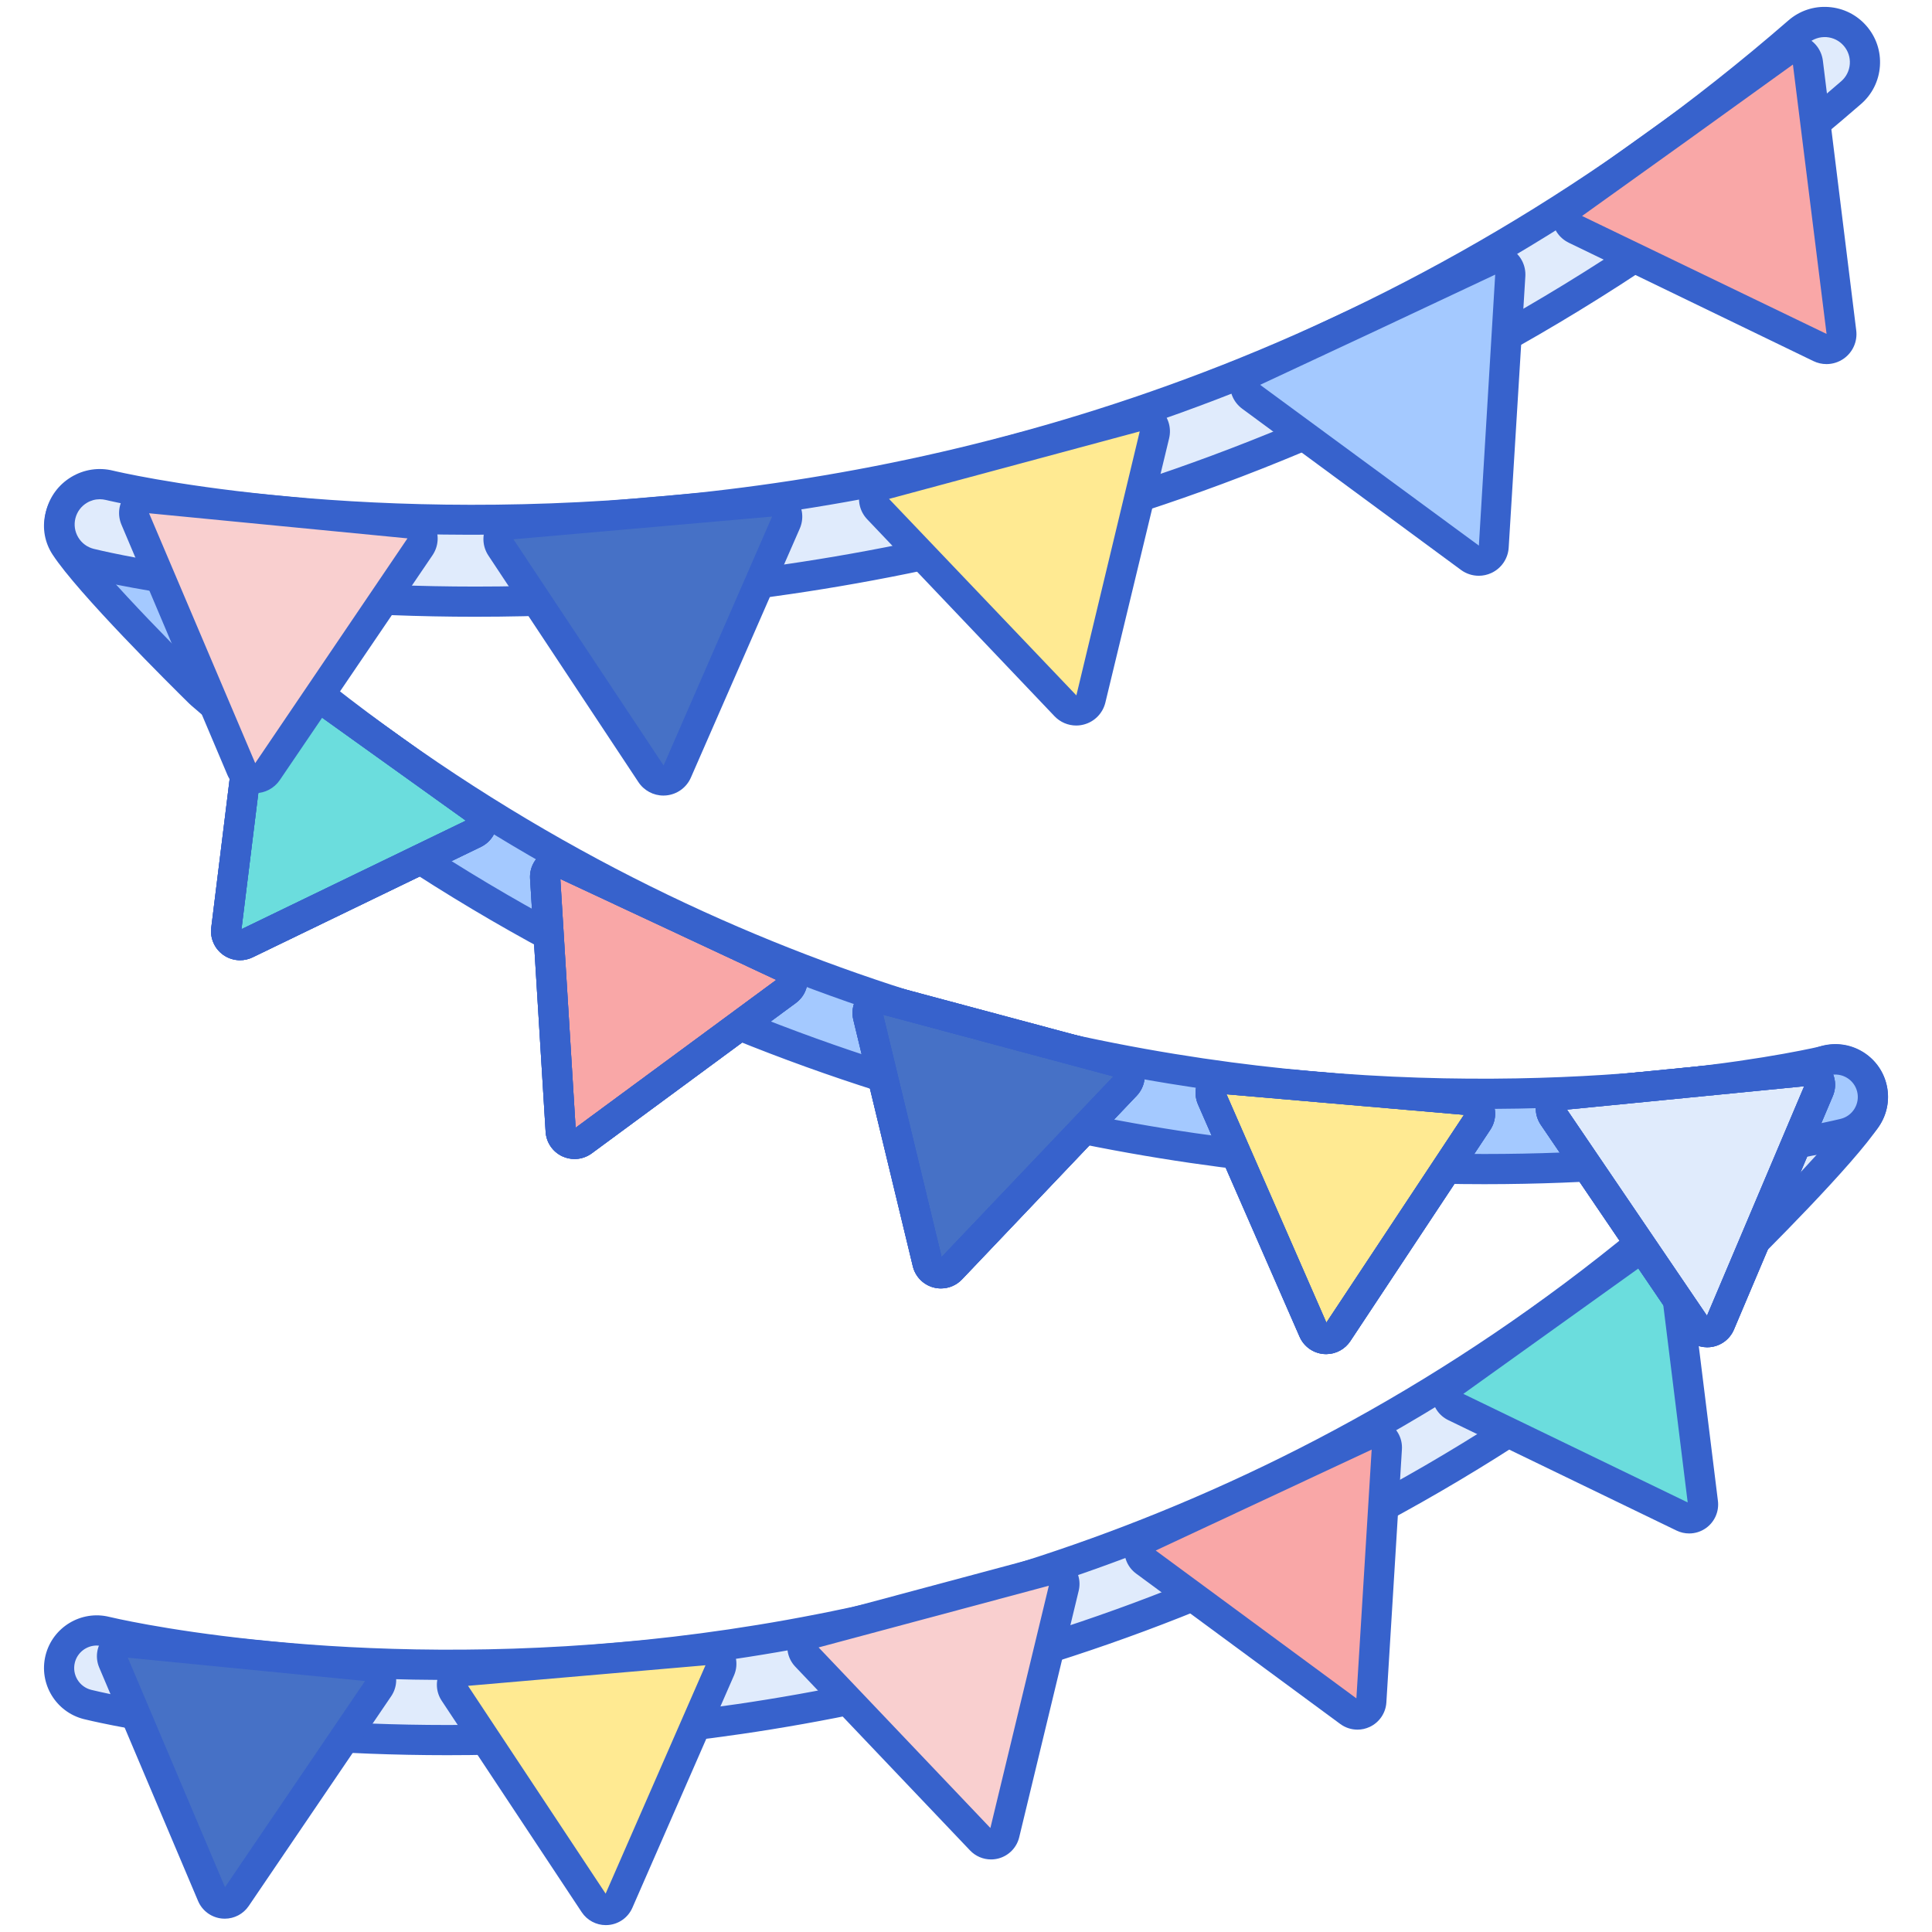 <svg id="Layer_1" enable-background="new 0 0 256 256" height="512" viewBox="0 0 256 256" width="512" xmlns="http://www.w3.org/2000/svg"><path d="m59.28 230.571c-28.316 0-46.716-4.48-47.673-4.718-2.669-.665-4.294-3.367-3.63-6.035.665-2.668 3.368-4.288 6.032-3.63.281.07 28.621 6.924 68.399 3.398 36.525-3.242 90.501-16.176 140.28-59.366 5.284-5.204 14.294-14.49 16.331-17.614 1.504-2.305 4.586-2.954 6.891-1.451 2.303 1.502 2.954 4.588 1.451 6.891-3.311 5.078-16.326 17.933-17.798 19.382-.074.072-.149.142-.227.209-51.958 45.138-108.319 58.578-146.45 61.904-8.434.736-16.347 1.03-23.606 1.03z" fill="#e0ebfc"/><path d="m59.28 232.571c-28.641 0-47.373-4.582-48.156-4.777-3.734-.931-6.017-4.725-5.087-8.459.931-3.729 4.725-6.013 8.452-5.089.282.068 28.362 6.837 67.742 3.348 36.212-3.215 89.733-16.031 139.099-58.844 5.561-5.479 14.177-14.419 16.014-17.237 2.104-3.222 6.438-4.135 9.659-2.034 1.563 1.019 2.634 2.584 3.018 4.409.385 1.824.035 3.689-.984 5.251-3.344 5.13-15.639 17.322-18.07 19.715-.107.104-.209.198-.313.289-52.369 45.494-109.166 59.039-147.592 62.391-7.89.688-15.891 1.037-23.782 1.037zm-46.467-14.53c-1.335 0-2.558.907-2.896 2.262-.396 1.593.578 3.213 2.173 3.61.764.189 19.034 4.658 47.189 4.658 7.775 0 15.659-.344 23.433-1.022 37.835-3.301 93.758-16.636 145.313-61.422.046-.04.095-.085.143-.132 1.451-1.428 14.332-14.154 17.518-19.041.436-.668.585-1.464.421-2.243-.164-.778-.621-1.446-1.288-1.881-1.373-.899-3.226-.508-4.124.868-2.385 3.657-12.793 14.195-16.603 17.946-.03.029-.061.059-.093.086-50.187 43.545-104.603 56.58-141.414 59.848-40.323 3.576-68.776-3.38-69.061-3.45-.237-.059-.475-.087-.711-.087z" fill="#3762cc"/><path d="m123.206 212.273-15.514 4.157c-1.348.361-1.819 2.034-.857 3.045l23.149 24.338c1.005 1.056 2.78.58 3.122-.836l7.879-32.652c.327-1.357-.916-2.57-2.265-2.209z" fill="#f9cfcf"/><path d="m205.572 173.874-13.057 9.353c-1.135.813-.986 2.544.27 3.152l30.236 14.628c1.312.635 2.806-.436 2.627-1.882l-4.123-33.335c-.171-1.385-1.763-2.083-2.897-1.27z" fill="#6bdddd"/><path d="m32.85 219.207 15.984 1.572c1.389.137 2.126 1.71 1.342 2.865l-18.871 27.786c-.819 1.206-2.648 1.026-3.216-.316l-13.097-30.93c-.544-1.285.485-2.685 1.874-2.548z" fill="#4671c6"/><path d="m77.576 220.026 16.001-1.385c1.391-.12 2.404 1.291 1.844 2.57l-13.457 30.775c-.584 1.335-2.415 1.494-3.22.279l-18.545-28.005c-.771-1.164-.015-2.728 1.375-2.849z" fill="#ffea92"/><path d="m166.599 196.954-14.55 6.801c-1.265.591-1.436 2.32-.312 3.148l27.042 19.923c1.173.865 2.838.086 2.928-1.369l2.058-33.526c.086-1.393-1.351-2.371-2.616-1.78z" fill="#f9a7a7"/><path d="m131.316 246.385c-1.038 0-2.047-.421-2.782-1.194l-23.148-24.338c-.942-.99-1.284-2.368-.914-3.685.371-1.318 1.381-2.316 2.703-2.67l15.514-4.157 15.514-4.156c1.324-.354 2.696.005 3.675.96s1.372 2.318 1.052 3.648l-7.879 32.652c-.33 1.369-1.38 2.445-2.739 2.809-.331.088-.665.131-.996.131zm-22.846-28.093 22.761 23.929 7.746-32.103z" fill="#3762cc"/><path d="m223.822 203.191c-.569 0-1.141-.126-1.672-.384l-30.236-14.628c-1.231-.596-2.037-1.765-2.153-3.129-.117-1.363.477-2.652 1.59-3.449l26.112-18.707c1.113-.797 2.526-.944 3.779-.395s2.101 1.688 2.269 3.046l4.123 33.334c.172 1.397-.432 2.774-1.576 3.594-.664.476-1.448.718-2.236.718zm-29.923-18.495 29.729 14.383-4.055-32.775z" fill="#3762cc"/><path d="m29.784 254.236c-.126 0-.252-.006-.379-.019-1.399-.138-2.61-1.028-3.159-2.323l-13.097-30.931c-.533-1.261-.367-2.671.443-3.772.811-1.103 2.11-1.683 3.469-1.546l15.983 1.571 15.984 1.572c1.362.134 2.521.954 3.102 2.193.58 1.238.468 2.653-.301 3.785l-18.871 27.787c-.719 1.06-1.911 1.683-3.174 1.683zm-12.846-34.584 12.877 30.412 18.554-27.321z" fill="#3762cc"/><path d="m80.277 255.089c-1.281 0-2.485-.64-3.2-1.72l-18.546-28.005c-.755-1.142-.851-2.559-.256-3.791.595-1.231 1.764-2.037 3.127-2.154l16.001-1.386 16.001-1.385c1.369-.117 2.653.476 3.451 1.586.797 1.111.946 2.523.399 3.777l-13.459 30.776c-.563 1.289-1.784 2.165-3.187 2.286-.11.011-.221.016-.331.016zm-18.261-31.708 18.233 27.534 13.232-30.259z" fill="#3762cc"/><path d="m179.87 229.186c-.806 0-1.606-.254-2.278-.749l-27.041-19.923c-1.102-.812-1.679-2.109-1.544-3.472.136-1.361.956-2.521 2.195-3.099l29.101-13.602c1.236-.58 2.654-.469 3.785.303 1.132.77 1.757 2.045 1.673 3.411l-2.059 33.525c-.086 1.403-.931 2.646-2.206 3.243-.518.243-1.073.363-1.626.363zm-26.73-23.734 26.588 19.59 2.024-32.963-14.306 6.687zm13.46-8.498h.01z" fill="#3762cc"/><path d="m196.72 154.91c28.316 0 46.716-4.48 47.673-4.718 2.669-.665 4.294-3.367 3.63-6.035-.665-2.668-3.368-4.288-6.032-3.63-.281.07-28.621 6.924-68.399 3.398-36.525-3.242-90.501-16.176-140.28-59.366-5.284-5.204-14.294-14.49-16.331-17.614-1.504-2.305-4.586-2.954-6.891-1.451-2.303 1.502-2.954 4.588-1.451 6.891 3.311 5.078 16.326 17.933 17.798 19.382.074.072.149.142.227.209 51.958 45.138 108.319 58.578 146.45 61.904 8.434.736 16.347 1.03 23.606 1.03z" fill="#a4c9ff"/><path d="m196.72 156.91c-7.891 0-15.892-.35-23.78-1.038-38.426-3.352-95.223-16.896-147.588-62.387-.108-.095-.21-.188-.311-.286-2.438-2.399-14.733-14.592-18.078-19.722-1.019-1.561-1.368-3.426-.983-5.25.384-1.825 1.455-3.391 3.017-4.409 3.224-2.101 7.557-1.189 9.659 2.034 1.837 2.818 10.453 11.758 16.014 17.237 49.365 42.813 102.887 55.629 139.099 58.844 39.378 3.492 67.461-3.278 67.739-3.348 3.737-.915 7.524 1.361 8.455 5.088.93 3.735-1.353 7.529-5.087 8.46-.783.195-19.516 4.777-48.156 4.777zm-183.916-90.224c-.558 0-1.121.156-1.623.483-.666.435-1.123 1.103-1.287 1.881-.164.779-.015 1.575.42 2.242 3.186 4.888 16.067 17.614 17.525 19.049.041.04.09.085.14.129 51.551 44.782 107.474 58.117 145.309 61.418 7.773.679 15.657 1.022 23.433 1.022 28.155 0 46.426-4.469 47.189-4.658 1.595-.397 2.569-2.018 2.173-3.611-.397-1.592-2.02-2.563-3.612-2.173-.277.069-28.726 7.023-69.055 3.449-36.812-3.268-91.228-16.303-141.414-59.848-.032-.027-.063-.057-.093-.086-3.81-3.751-14.218-14.289-16.604-17.946-.571-.875-1.527-1.351-2.501-1.351z" fill="#3762cc"/><path d="m132.794 136.612 15.514 4.157c1.348.361 1.819 2.034.857 3.045l-23.149 24.338c-1.005 1.056-2.78.58-3.122-.836l-7.879-32.652c-.327-1.357.916-2.57 2.265-2.209z" fill="#4671c6"/><path d="m50.054 97.918 13.057 9.353c1.135.813.986 2.544-.27 3.152l-30.236 14.628c-1.312.635-2.806-.436-2.627-1.882l4.122-33.334c.171-1.385 1.763-2.083 2.897-1.27z" fill="#6bdddd"/><path d="m223.15 143.49-15.984 1.572c-1.389.137-2.126 1.71-1.342 2.865l18.871 27.786c.819 1.206 2.648 1.026 3.216-.316l13.097-30.93c.544-1.285-.485-2.685-1.874-2.548z" fill="#e0ebfc"/><path d="m178.424 144.365-16.001-1.385c-1.391-.12-2.404 1.291-1.844 2.57l13.457 30.775c.584 1.335 2.415 1.494 3.22.279l18.545-28.005c.771-1.164.015-2.728-1.375-2.849z" fill="#ffea92"/><path d="m89.401 121.343 14.55 6.801c1.265.591 1.436 2.32.312 3.148l-27.042 19.923c-1.173.865-2.838.086-2.928-1.369l-2.058-33.526c-.086-1.393 1.351-2.371 2.616-1.78z" fill="#f9a7a7"/><g fill="#3762cc"><path d="m124.684 170.724c-.331 0-.665-.043-.994-.131-1.359-.363-2.409-1.439-2.739-2.809l-7.879-32.652c-.32-1.33.072-2.693 1.052-3.648s2.352-1.314 3.675-.96l15.514 4.156 15.514 4.157c1.322.354 2.332 1.352 2.703 2.67.37 1.316.028 2.694-.914 3.686l-23.149 24.337c-.737.773-1.745 1.194-2.783 1.194zm-7.661-36.267 7.746 32.103 22.761-23.929z"/><path d="m31.803 127.235c-.788 0-1.571-.242-2.235-.718-1.145-.819-1.748-2.196-1.576-3.594l4.123-33.334c.168-1.357 1.016-2.496 2.269-3.046 1.251-.549 2.664-.403 3.778.395l26.114 18.707c1.112.797 1.706 2.086 1.589 3.449-.116 1.364-.922 2.533-2.154 3.129l-30.235 14.629c-.533.257-1.104.383-1.673.383zm4.249-36.887-4.055 32.775 29.729-14.383zm25.894 18.549h.01z"/><path d="m226.217 178.52c-1.265 0-2.456-.623-3.176-1.683l-18.871-27.786c-.769-1.133-.881-2.549-.301-3.787.58-1.239 1.739-2.059 3.101-2.192l31.97-3.144c1.359-.133 2.657.444 3.468 1.545.811 1.103.977 2.513.443 3.773l-13.097 30.931c-.549 1.295-1.76 2.187-3.16 2.324-.126.013-.252.019-.377.019zm-18.587-31.495 18.555 27.321 12.878-30.412-15.717 1.546zm15.52-3.535h.01z"/><path d="m175.723 179.428c-.11 0-.221-.005-.332-.015-1.402-.121-2.623-.997-3.187-2.286l-13.458-30.775c-.548-1.255-.398-2.667.398-3.778.799-1.11 2.093-1.707 3.45-1.586l16.002 1.385 16.002 1.386c1.362.117 2.531.923 3.126 2.154.595 1.232.499 2.649-.256 3.79l-18.545 28.006c-.715 1.079-1.919 1.719-3.2 1.719zm-13.204-34.433 13.232 30.259 18.233-27.534z"/><path d="m76.13 153.575c-.553 0-1.108-.12-1.627-.362-1.274-.597-2.119-1.839-2.205-3.243l-2.059-33.524c-.084-1.365.541-2.641 1.672-3.41 1.132-.771 2.545-.885 3.786-.305l29.101 13.603c1.239.579 2.061 1.737 2.195 3.1s-.443 2.659-1.545 3.471l-27.04 19.923c-.673.493-1.472.747-2.278.747zm-1.882-37.107 2.024 32.964 26.587-19.59-14.306-6.687zm28.856 13.488h.01z"/><path d="m124.684 170.724c-.331 0-.665-.043-.994-.131-1.359-.363-2.409-1.439-2.739-2.809l-7.879-32.652c-.32-1.33.072-2.693 1.052-3.648s2.352-1.314 3.675-.96l15.514 4.156 15.514 4.157c1.322.354 2.332 1.352 2.703 2.67.37 1.316.028 2.694-.914 3.686l-23.149 24.337c-.737.773-1.745 1.194-2.783 1.194zm-7.661-36.267 7.746 32.103 22.761-23.929z"/><path d="m31.803 127.235c-.788 0-1.571-.242-2.235-.718-1.145-.819-1.748-2.196-1.576-3.594l4.123-33.334c.168-1.357 1.016-2.496 2.269-3.046 1.251-.549 2.664-.403 3.778.395l26.114 18.707c1.112.797 1.706 2.086 1.589 3.449-.116 1.364-.922 2.533-2.154 3.129l-30.235 14.629c-.533.257-1.104.383-1.673.383zm4.249-36.887-4.055 32.775 29.729-14.383zm25.894 18.549h.01z"/><path d="m226.217 178.52c-1.265 0-2.456-.623-3.176-1.683l-18.871-27.786c-.769-1.133-.881-2.549-.301-3.787.58-1.239 1.739-2.059 3.101-2.192l31.97-3.144c1.359-.133 2.657.444 3.468 1.545.811 1.103.977 2.513.443 3.773l-13.097 30.931c-.549 1.295-1.76 2.187-3.16 2.324-.126.013-.252.019-.377.019zm-18.587-31.495 18.555 27.321 12.878-30.412-15.717 1.546zm15.52-3.535h.01z"/><path d="m175.723 179.428c-.11 0-.221-.005-.332-.015-1.402-.121-2.623-.997-3.187-2.286l-13.458-30.775c-.548-1.255-.398-2.667.398-3.778.799-1.11 2.093-1.707 3.45-1.586l16.002 1.385 16.002 1.386c1.362.117 2.531.923 3.126 2.154.595 1.232.499 2.649-.256 3.79l-18.545 28.006c-.715 1.079-1.919 1.719-3.2 1.719zm-13.204-34.433 13.232 30.259 18.233-27.534z"/><path d="m76.13 153.575c-.553 0-1.108-.12-1.627-.362-1.274-.597-2.119-1.839-2.205-3.243l-2.059-33.524c-.084-1.365.541-2.641 1.672-3.41 1.132-.771 2.545-.885 3.786-.305l29.101 13.603c1.239.579 2.061 1.737 2.195 3.1s-.443 2.659-1.545 3.471l-27.04 19.923c-.673.493-1.472.747-2.278.747zm-1.882-37.107 2.024 32.964 26.587-19.59-14.306-6.687zm28.856 13.488h.01z"/><path d="m124.684 170.724c-.331 0-.665-.043-.994-.131-1.359-.363-2.409-1.439-2.739-2.809l-7.879-32.652c-.32-1.33.072-2.693 1.052-3.648s2.352-1.314 3.675-.96l15.514 4.156 15.514 4.157c1.322.354 2.332 1.352 2.703 2.67.37 1.316.028 2.694-.914 3.686l-23.149 24.337c-.737.773-1.745 1.194-2.783 1.194zm-7.661-36.267 7.746 32.103 22.761-23.929z"/><path d="m31.803 127.235c-.788 0-1.571-.242-2.235-.718-1.145-.819-1.748-2.196-1.576-3.594l4.123-33.334c.168-1.357 1.016-2.496 2.269-3.046 1.251-.549 2.664-.403 3.778.395l26.114 18.707c1.112.797 1.706 2.086 1.589 3.449-.116 1.364-.922 2.533-2.154 3.129l-30.235 14.629c-.533.257-1.104.383-1.673.383zm4.249-36.887-4.055 32.775 29.729-14.383zm25.894 18.549h.01z"/><path d="m226.217 178.52c-1.265 0-2.456-.623-3.176-1.683l-18.871-27.786c-.769-1.133-.881-2.549-.301-3.787.58-1.239 1.739-2.059 3.101-2.192l31.97-3.144c1.359-.133 2.657.444 3.468 1.545.811 1.103.977 2.513.443 3.773l-13.097 30.931c-.549 1.295-1.76 2.187-3.16 2.324-.126.013-.252.019-.377.019zm-18.587-31.495 18.555 27.321 12.878-30.412-15.717 1.546zm15.52-3.535h.01z"/><path d="m175.723 179.428c-.11 0-.221-.005-.332-.015-1.402-.121-2.623-.997-3.187-2.286l-13.458-30.775c-.548-1.255-.398-2.667.398-3.778.799-1.11 2.093-1.707 3.45-1.586l16.002 1.385 16.002 1.386c1.362.117 2.531.923 3.126 2.154.595 1.232.499 2.649-.256 3.79l-18.545 28.006c-.715 1.079-1.919 1.719-3.2 1.719zm-13.204-34.433 13.232 30.259 18.233-27.534z"/><path d="m76.13 153.575c-.553 0-1.108-.12-1.627-.362-1.274-.597-2.119-1.839-2.205-3.243l-2.059-33.524c-.084-1.365.541-2.641 1.672-3.41 1.132-.771 2.545-.885 3.786-.305l29.101 13.603c1.239.579 2.061 1.737 2.195 3.1s-.443 2.659-1.545 3.471l-27.04 19.923c-.673.493-1.472.747-2.278.747zm-1.882-37.107 2.024 32.964 26.587-19.59-14.306-6.687zm28.856 13.488h.01z"/></g><path d="m63.032 79.724c7.781 0 16.256-.315 25.299-1.104 40.865-3.565 101.266-17.968 156.949-66.342 2.225-1.933 2.463-5.304.529-7.528-1.933-2.225-5.304-2.463-7.528-.529-102.421 88.974-222.558 60.386-223.762 60.089-2.855-.711-5.756 1.028-6.468 3.89-.712 2.86 1.029 5.756 3.89 6.468 1.025.255 20.749 5.056 51.091 5.056z" fill="#e0ebfc"/><path d="m63.032 81.724c-30.7 0-50.737-4.907-51.575-5.116-3.926-.977-6.324-4.966-5.347-8.892.473-1.901 1.659-3.505 3.341-4.516 1.68-1.01 3.651-1.304 5.551-.831 1.189.293 120.491 28.494 221.968-59.659 1.479-1.286 3.37-1.92 5.325-1.78 1.955.138 3.739 1.028 5.024 2.508 1.285 1.479 1.918 3.37 1.78 5.325s-1.028 3.739-2.508 5.024c-56.087 48.726-116.926 63.234-158.086 66.825-8.459.738-17.029 1.112-25.473 1.112zm-49.807-15.574c-.599 0-1.188.162-1.714.479-.765.46-1.304 1.188-1.52 2.053-.215.865-.08 1.763.379 2.526s1.188 1.303 2.054 1.519c.819.204 20.394 4.997 50.608 4.997 8.328 0 16.781-.369 25.125-1.096 40.57-3.54 100.534-17.839 155.812-65.86.673-.585 1.078-1.396 1.141-2.285s-.225-1.749-.81-2.421c-.585-.675-1.396-1.079-2.285-1.143-.896-.055-1.749.227-2.421.81-103.027 89.501-224.342 60.823-225.556 60.522-.269-.067-.543-.101-.813-.101z" fill="#3762cc"/><path d="m133.912 59.721-16.626 4.455c-1.445.387-1.949 2.18-.918 3.264l24.809 26.083c1.077 1.132 2.979.622 3.345-.896l8.443-34.993c.351-1.454-.982-2.754-2.427-2.367z" fill="#ffea92"/><path d="m222.459 16.968-13.993 10.024c-1.216.871-1.057 2.726.29 3.378l32.404 15.677c1.406.68 3.007-.467 2.816-2.017l-4.418-35.725c-.184-1.485-1.889-2.232-3.105-1.361z" fill="#f9a7a7"/><path d="m181.721 41.893-15.593 7.289c-1.355.633-1.539 2.486-.335 3.374l28.98 21.352c1.258.927 3.042.093 3.138-1.467l2.206-35.929c.092-1.493-1.448-2.541-2.803-1.907z" fill="#a4c9ff"/><path d="m37.078 67.705 17.13 1.685c1.489.146 2.279 1.833 1.438 3.07l-20.224 29.779c-.878 1.292-2.838 1.099-3.447-.339l-14.035-33.148c-.583-1.378.52-2.878 2.009-2.731z" fill="#f9cfcf"/><path d="m85.011 67.982 17.148-1.484c1.49-.129 2.576 1.384 1.977 2.754l-14.422 32.981c-.626 1.431-2.588 1.601-3.451.299l-19.874-30.012c-.826-1.247-.017-2.924 1.474-3.053z" fill="#4671c6"/><path d="m142.604 96.136c-1.073 0-2.117-.436-2.877-1.235l-24.809-26.083c-.975-1.024-1.328-2.449-.945-3.812s1.428-2.395 2.794-2.762l33.253-8.91c1.369-.366 2.788.006 3.802.993 1.013.988 1.419 2.399 1.088 3.774l-8.443 34.993c-.343 1.416-1.429 2.529-2.835 2.905-.34.092-.686.137-1.028.137zm8.417-38.972-33.218 8.943 24.822 26.037z" fill="#3762cc"/><path d="m242.019 48.244c-.59 0-1.181-.131-1.73-.397l-32.403-15.676c-1.273-.616-2.106-1.826-2.228-3.236s.493-2.744 1.644-3.568l27.985-20.048c1.151-.825 2.61-.976 3.908-.409 1.296.568 2.174 1.746 2.348 3.151l4.418 35.725c.179 1.443-.445 2.867-1.628 3.716-.688.491-1.499.742-2.314.742zm-4.448-39.693-13.947 10.044-13.993 10.023 32.399 15.628zm-15.112 8.418h.01z" fill="#3762cc"/><path d="m195.943 76.292c-.834 0-1.661-.263-2.356-.774l-28.98-21.352c-1.14-.84-1.735-2.183-1.596-3.59.14-1.408.988-2.606 2.271-3.206l31.186-14.577c1.283-.6 2.748-.48 3.918.315 1.169.796 1.815 2.114 1.729 3.526l-2.206 35.93c-.089 1.452-.964 2.737-2.282 3.354-.538.251-1.112.374-1.684.374zm2.178-39.903-15.554 7.316-15.593 7.288 28.985 21.304zm-16.4 5.505h.01z" fill="#3762cc"/><path d="m33.793 105.103c-.13 0-.26-.007-.391-.02-1.448-.143-2.7-1.063-3.269-2.403l-14.035-33.148c-.552-1.305-.38-2.763.459-3.903.838-1.14 2.17-1.737 3.588-1.599l34.259 3.369c1.409.139 2.608.986 3.209 2.268s.484 2.745-.312 3.916l-20.224 29.779c-.744 1.096-1.977 1.741-3.284 1.741zm-14.04-37.092 14.064 33.108 20.175-29.783z" fill="#3762cc"/><path d="m87.906 105.416c-1.325 0-2.57-.662-3.311-1.78l-19.874-30.012c-.781-1.18-.88-2.645-.265-3.92.615-1.274 1.824-2.107 3.234-2.229l34.296-2.969c1.406-.134 2.745.491 3.57 1.642s.979 2.61.411 3.906l-14.422 32.981c-.583 1.334-1.846 2.24-3.297 2.365-.113.011-.228.016-.342.016zm14.398-36.966-34.269 3.009 19.896 29.969z" fill="#3762cc"/></svg>